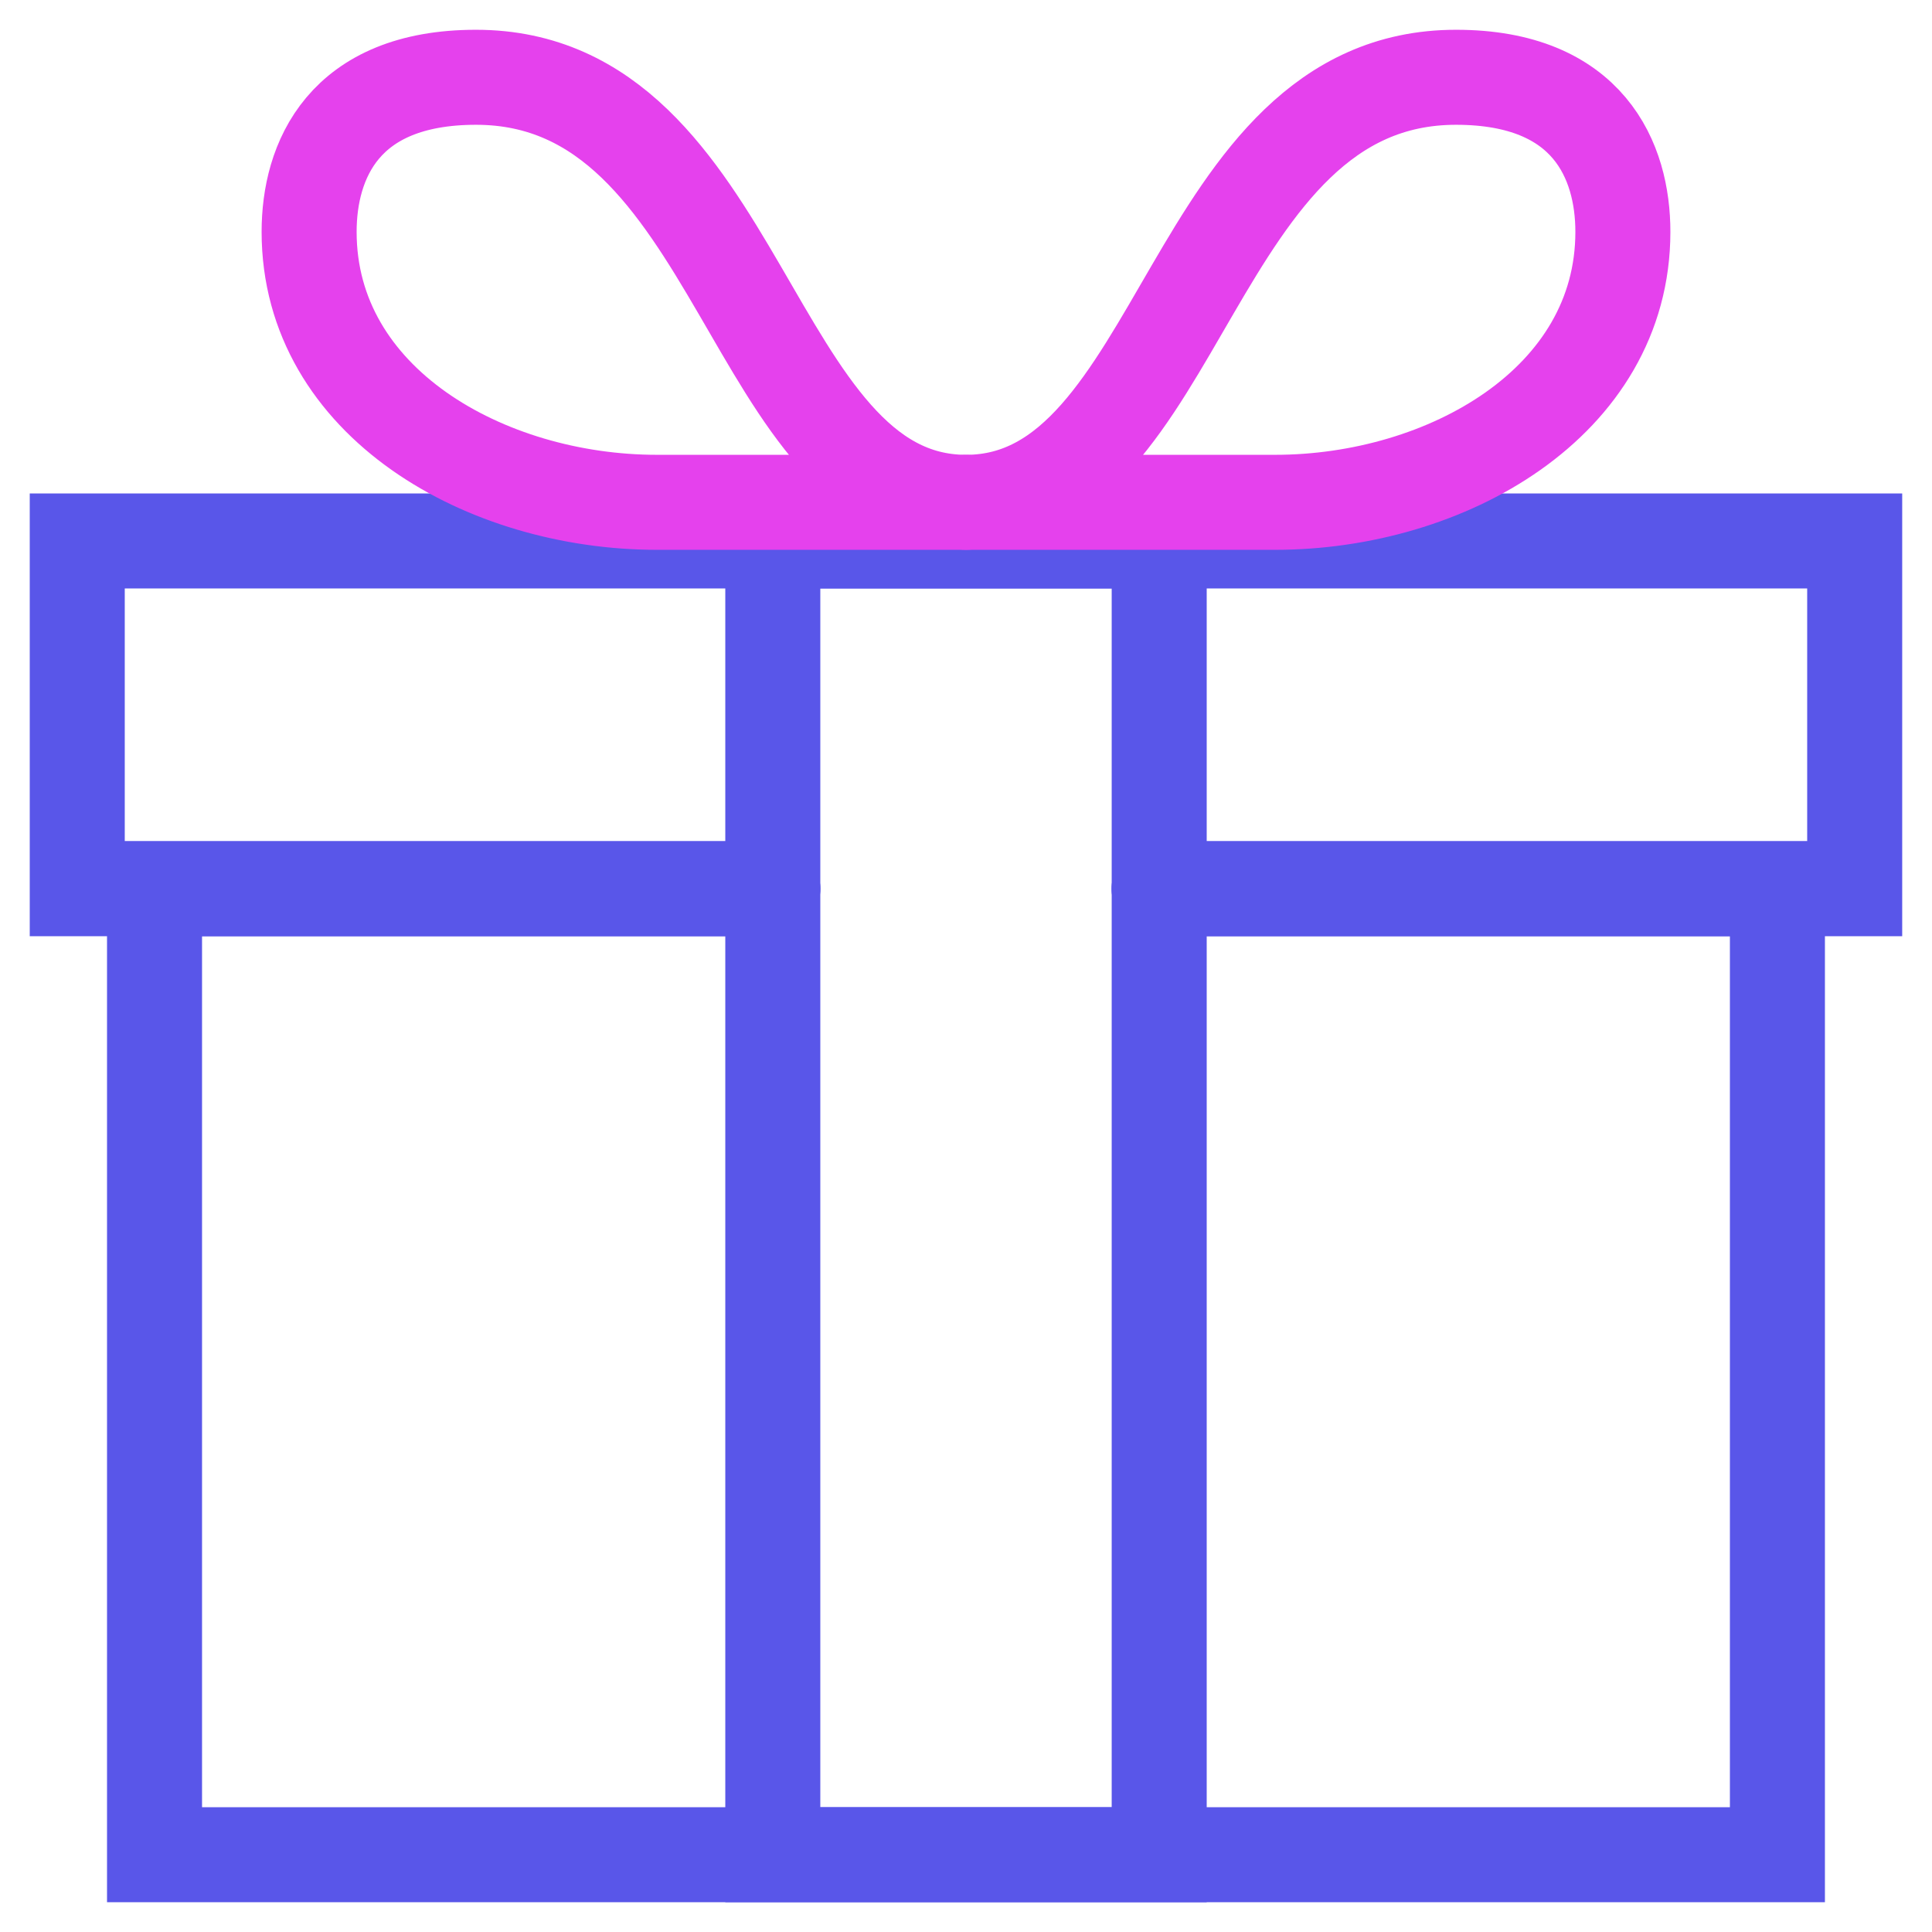 <svg width="61" height="61" viewBox="0 0 61 61" fill="none" xmlns="http://www.w3.org/2000/svg">
<path d="M24.399 28.06H2.439V17.08H58.559V28.06H36.599" stroke="#5956E9" stroke-width="3" stroke-miterlimit="10" stroke-linecap="round"/>
<path d="M36.6 17.08H24.4V58.56H36.6V17.08Z" stroke="#5956E9" stroke-width="3" stroke-miterlimit="10" stroke-linecap="round"/>
<path d="M24.399 28.06H4.879V58.56H56.119V28.06H36.599" stroke="#5956E9" stroke-width="3" stroke-miterlimit="10" stroke-linecap="round"/>
<path d="M30.5 15.86C30.5 15.86 26.13 15.86 20.74 15.86C15.35 15.86 9.76 12.711 9.76 7.32C9.76 5.09 10.831 2.44 15.029 2.44C23.468 2.44 23.623 15.86 30.5 15.86Z" stroke="#E541ED" stroke-width="3" stroke-miterlimit="10" stroke-linecap="round" stroke-linejoin="round"/>
<path d="M30.5 15.86C30.5 15.86 34.87 15.86 40.26 15.86C45.65 15.86 51.24 12.711 51.24 7.32C51.24 5.09 50.169 2.44 45.971 2.44C37.532 2.44 37.377 15.86 30.5 15.86Z" stroke="#E541ED" stroke-width="3" stroke-miterlimit="10" stroke-linecap="round" stroke-linejoin="round"/>
</svg>
